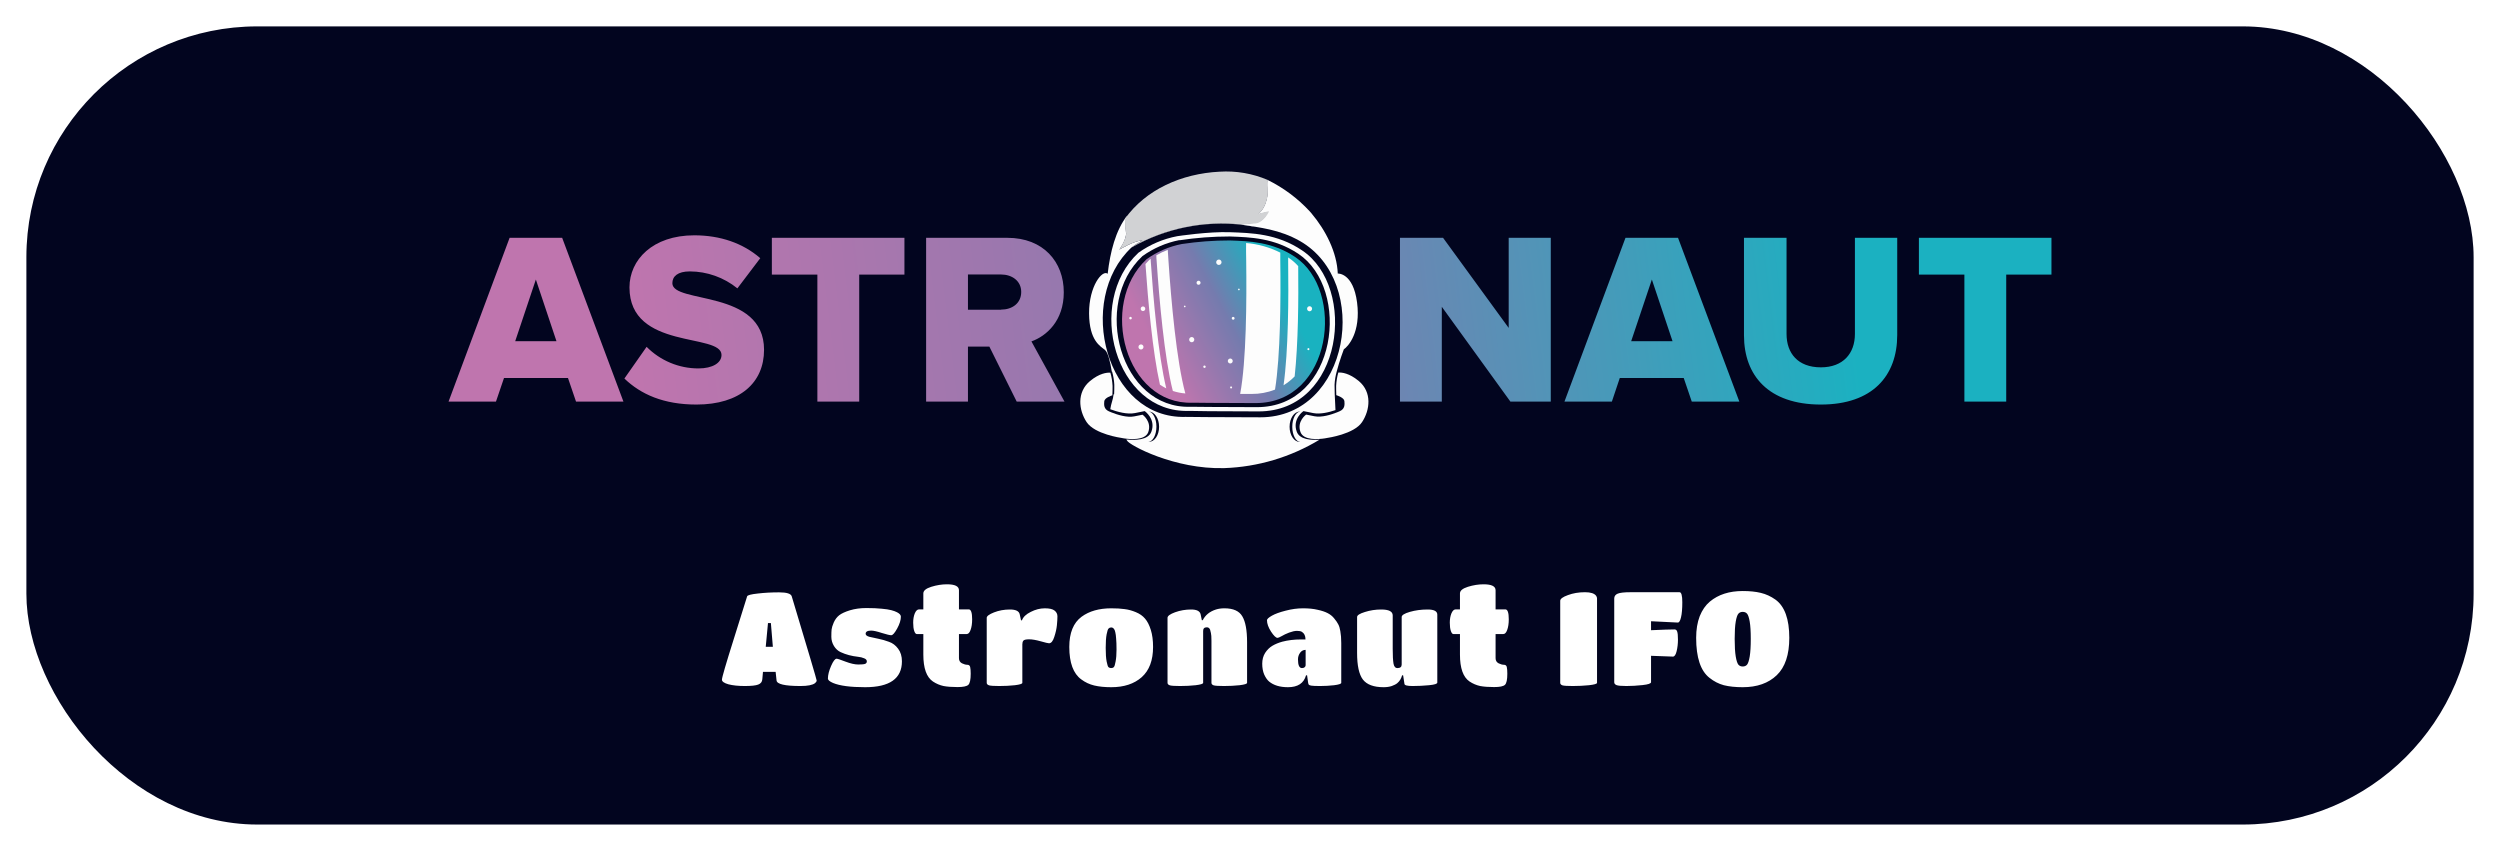 <svg width="379" height="129" viewBox="0 0 379 129" fill="none" xmlns="http://www.w3.org/2000/svg">
<g filter="url(#filter0_d)">
<rect x="4" y="4" width="371" height="121" rx="35" fill="#02051F"/>
</g>
<g clip-path="url(#clip0)">
<path fill-rule="evenodd" clip-rule="evenodd" d="M94.513 60.883L85.222 36.049H77.258L68 60.883H75.189L76.406 57.307H86.107L87.325 60.883H94.513ZM84.36 51.724H78.105L81.237 42.375L84.36 51.724ZM105.581 61.33C112.183 61.33 115.83 58.017 115.83 53.026C115.83 43.794 101.929 46.102 101.929 42.934C101.929 41.894 102.742 41.146 104.585 41.146C107.205 41.156 109.744 42.062 111.788 43.716L115.257 39.139C112.625 36.86 109.195 35.674 105.249 35.674C98.94 35.674 95.428 39.397 95.428 43.571C95.428 53.138 109.382 50.422 109.382 53.809C109.382 54.999 108.054 55.854 105.879 55.854C102.935 55.856 100.111 54.678 98.026 52.579L94.658 57.385C97.126 59.766 100.591 61.33 105.571 61.33H105.581ZM130.256 60.883V41.632H137.113V36.049H117.014V41.632H123.914V60.883H130.256ZM161.379 60.883L156.365 51.758C158.651 50.942 161.269 48.634 161.269 44.314C161.269 39.698 158.175 36.053 152.718 36.053H140.4V60.883H146.742V52.54H149.985L154.133 60.883H161.379ZM151.756 46.957H146.742V41.612H151.756C153.416 41.612 154.816 42.584 154.816 44.256C154.816 46.005 153.416 46.938 151.756 46.938V46.957ZM235.097 60.883V36.049H228.717V49.712L218.766 36.049H212.236V60.883H218.578V46.51L228.977 60.883H235.097ZM263.685 60.883L254.388 36.049H246.425L237.171 60.883H244.36L245.558 57.307H255.254L256.472 60.883H263.685ZM253.541 51.724H247.286L250.423 42.375L253.556 51.724H253.541ZM276.042 61.33C283.895 61.33 287.619 56.957 287.619 50.791V36.049H281.205V50.626C281.205 53.566 279.434 55.689 276.042 55.689C272.572 55.689 270.84 53.566 270.84 50.626V36.049H264.387V50.83C264.387 56.938 268.112 61.33 276.042 61.33ZM304.143 60.883V41.632H311V36.049H290.906V41.632H297.801V60.883H304.143Z" fill="url(#paint0_linear)"/>
<path fill-rule="evenodd" clip-rule="evenodd" d="M190.222 33.799C189.522 33.816 188.826 33.902 188.143 34.056C190.977 34.484 194.023 34.8 197.069 36.539C207.939 42.754 204.561 63.264 191.078 63.264C184.702 63.264 179.756 63.201 179.756 63.201C167.712 63.585 162.962 45.509 171.561 37.492C172.073 37.106 172.615 36.765 173.183 36.471C172.038 36.418 169.694 37.842 169.694 37.842C169.694 37.842 170.782 36.34 170.705 35.344C170.628 34.348 170.556 33.361 170.902 32.657C169.107 34.946 168.308 38.201 167.923 41.501C167.134 40.84 165.08 43.357 165.104 47.516C165.128 51.675 166.841 52.497 167.51 53.046C167.957 53.425 168.304 54.8 168.549 56.34H168.597C168.784 56.994 168.896 57.667 168.929 58.347C168.929 58.784 168.929 59.275 168.9 59.766H168.823C168.732 60.645 168.448 61.112 168.318 62.04C169.381 62.438 170.897 62.856 172.052 62.623L173.539 62.322C173.539 62.322 175.266 63.522 174.549 65.446C174.068 66.753 172.018 66.758 170.753 66.627C170.796 66.684 170.835 66.744 170.868 66.807C171.191 67.463 178.019 71.18 185.607 70.966C190.703 70.788 195.67 69.305 200.043 66.656C198.777 66.748 197.031 66.656 196.588 65.446C195.876 63.502 197.603 62.322 197.603 62.322L199.09 62.623C200.12 62.827 201.429 62.521 202.458 62.171C202.429 61.685 202.377 60.713 202.343 59.742C202.343 59.256 202.319 58.77 202.319 58.323C202.353 57.643 202.462 56.97 202.646 56.316C203.065 54.683 203.724 52.958 203.724 52.958C204.378 52.521 206.327 50.388 205.73 45.844C205.134 41.301 202.805 41.471 202.805 41.471C202.68 38.26 200.996 34.926 198.821 32.346L198.796 32.312L198.551 32.035C196.724 30.063 194.553 28.447 192.146 27.268C191.916 28.551 192.483 29.085 191.839 30.84C191.073 32.919 189.481 32.672 192.118 32.171C192.272 32.142 191.482 33.677 190.222 33.799ZM174.112 62.399H174.179C175.031 62.399 175.719 63.434 175.719 64.703C175.719 65.971 175.031 66.986 174.179 66.986H174.112C174.78 66.933 175.315 65.922 175.315 64.683C175.315 63.444 174.78 62.433 174.112 62.385V62.399ZM197.108 62.399C196.439 62.448 195.909 63.459 195.909 64.698C195.909 65.937 196.439 66.948 197.108 67.001H197.04C196.193 67.001 195.5 65.971 195.5 64.698C195.5 63.425 196.193 62.395 197.04 62.395L197.108 62.399Z" fill="#FDFDFD"/>
<path fill-rule="evenodd" clip-rule="evenodd" d="M170.382 66.457C170.137 66.418 169.983 66.384 169.983 66.384C169.983 66.384 165.946 65.825 164.733 63.993C163.521 62.161 163.222 59.455 165.238 57.774C166.682 56.578 167.798 56.467 168.333 56.496C168.52 57.151 168.631 57.826 168.665 58.507C168.665 58.945 168.665 59.435 168.636 59.926C168.438 59.989 167.457 60.325 167.409 60.83C167.361 61.335 167.308 62.001 168.116 62.361L168.511 62.526C169.415 62.885 170.868 63.342 171.951 63.123L173.212 62.871C173.212 62.871 174.655 63.891 174.073 65.519C173.592 66.807 171.316 66.603 170.382 66.457Z" fill="#FDFDFD"/>
<path fill-rule="evenodd" clip-rule="evenodd" d="M178.808 36.423C181.333 36.041 183.882 35.849 186.435 35.849C189.534 35.966 193.171 36.049 196.814 38.464C204.84 43.809 202.757 61.724 190.559 61.724C184.89 61.724 180.492 61.666 180.492 61.666C169.848 62.045 165.484 46.019 173.192 38.828C174.871 37.621 176.785 36.793 178.808 36.398V36.423ZM190.814 62.37C203.623 62.37 205.807 43.546 197.382 37.949C193.59 35.402 189.741 35.325 186.483 35.203C183.225 35.082 178.476 35.806 178.476 35.806C176.356 36.207 174.345 37.064 172.581 38.318C164.488 45.864 169.069 62.686 180.247 62.292C180.247 62.312 184.861 62.37 190.814 62.37Z" fill="#FDFDFD"/>
<path fill-rule="evenodd" clip-rule="evenodd" d="M179.154 36.996C181.561 36.633 183.992 36.451 186.425 36.452C189.375 36.559 192.859 36.641 196.314 38.94C203.96 44.022 201.982 61.107 190.352 61.107C184.953 61.107 180.766 61.049 180.766 61.049C170.637 61.413 166.48 46.141 173.828 39.29C175.422 38.151 177.238 37.37 179.154 36.996Z" fill="url(#paint1_linear)"/>
<path fill-rule="evenodd" clip-rule="evenodd" d="M181.7 42.56C181.76 42.56 181.818 42.578 181.868 42.611C181.918 42.645 181.957 42.693 181.98 42.749C182.003 42.805 182.009 42.866 181.997 42.926C181.986 42.985 181.957 43.039 181.914 43.082C181.872 43.125 181.818 43.154 181.759 43.166C181.7 43.178 181.639 43.172 181.584 43.149C181.528 43.126 181.481 43.086 181.448 43.036C181.415 42.986 181.397 42.926 181.397 42.866C181.397 42.826 181.405 42.786 181.42 42.749C181.435 42.712 181.457 42.678 181.486 42.649C181.514 42.621 181.547 42.599 181.584 42.583C181.621 42.568 181.66 42.56 181.7 42.56Z" fill="#FDFDFD"/>
<path fill-rule="evenodd" clip-rule="evenodd" d="M184.78 39.348C184.86 39.348 184.938 39.372 185.004 39.417C185.071 39.462 185.122 39.525 185.153 39.6C185.184 39.675 185.192 39.757 185.176 39.836C185.16 39.915 185.122 39.988 185.065 40.045C185.009 40.102 184.937 40.141 184.858 40.156C184.78 40.172 184.699 40.164 184.625 40.133C184.551 40.102 184.488 40.05 184.443 39.983C184.399 39.916 184.375 39.837 184.375 39.756C184.375 39.648 184.418 39.544 184.494 39.468C184.57 39.391 184.672 39.348 184.78 39.348Z" fill="#FDFDFD"/>
<path fill-rule="evenodd" clip-rule="evenodd" d="M186.95 48.036C186.993 48.036 187.035 48.049 187.071 48.073C187.106 48.097 187.134 48.132 187.15 48.172C187.166 48.212 187.17 48.257 187.162 48.299C187.153 48.342 187.132 48.381 187.101 48.411C187.07 48.441 187.031 48.462 186.989 48.47C186.947 48.477 186.903 48.472 186.863 48.455C186.824 48.438 186.791 48.409 186.767 48.373C186.744 48.336 186.732 48.293 186.733 48.25C186.733 48.221 186.739 48.193 186.75 48.167C186.761 48.141 186.777 48.117 186.797 48.097C186.817 48.077 186.841 48.061 186.867 48.051C186.893 48.04 186.922 48.035 186.95 48.036Z" fill="#FDFDFD"/>
<path fill-rule="evenodd" clip-rule="evenodd" d="M180.665 51.092C180.769 51.094 180.868 51.136 180.941 51.211C181.014 51.285 181.055 51.386 181.055 51.491C181.055 51.595 181.014 51.695 180.941 51.769C180.868 51.843 180.769 51.884 180.665 51.884C180.562 51.884 180.463 51.843 180.39 51.769C180.317 51.695 180.276 51.595 180.276 51.491C180.276 51.386 180.317 51.285 180.389 51.211C180.462 51.136 180.562 51.094 180.665 51.092Z" fill="#FDFDFD"/>
<path fill-rule="evenodd" clip-rule="evenodd" d="M179.607 46.326C179.641 46.326 179.674 46.339 179.699 46.364C179.723 46.389 179.737 46.422 179.737 46.457C179.737 46.492 179.723 46.525 179.699 46.55C179.674 46.574 179.641 46.588 179.607 46.588C179.572 46.588 179.539 46.574 179.515 46.55C179.49 46.525 179.477 46.492 179.477 46.457C179.477 46.422 179.49 46.389 179.515 46.364C179.539 46.339 179.572 46.326 179.607 46.326Z" fill="#FDFDFD"/>
<path fill-rule="evenodd" clip-rule="evenodd" d="M187.816 43.75C187.85 43.75 187.883 43.764 187.908 43.789C187.932 43.813 187.946 43.847 187.946 43.881C187.946 43.916 187.932 43.95 187.908 43.974C187.883 43.999 187.85 44.013 187.816 44.013C187.781 44.013 187.748 43.999 187.724 43.974C187.7 43.95 187.686 43.916 187.686 43.881C187.686 43.847 187.7 43.813 187.724 43.789C187.748 43.764 187.781 43.75 187.816 43.75Z" fill="#FDFDFD"/>
<path fill-rule="evenodd" clip-rule="evenodd" d="M186.507 54.353C186.58 54.353 186.652 54.375 186.713 54.416C186.774 54.457 186.821 54.515 186.849 54.584C186.877 54.652 186.885 54.727 186.87 54.8C186.856 54.873 186.821 54.939 186.769 54.992C186.717 55.044 186.651 55.079 186.579 55.094C186.507 55.108 186.433 55.101 186.365 55.073C186.298 55.044 186.24 54.996 186.199 54.935C186.158 54.873 186.136 54.801 186.136 54.727C186.136 54.678 186.146 54.629 186.165 54.584C186.183 54.538 186.211 54.497 186.245 54.462C186.279 54.428 186.32 54.4 186.365 54.381C186.41 54.362 186.458 54.353 186.507 54.353Z" fill="#FDFDFD"/>
<path fill-rule="evenodd" clip-rule="evenodd" d="M182.6 55.412C182.648 55.412 182.695 55.431 182.729 55.466C182.763 55.501 182.783 55.548 182.783 55.597C182.783 55.646 182.763 55.693 182.729 55.727C182.695 55.762 182.648 55.781 182.6 55.781C182.551 55.781 182.505 55.762 182.47 55.727C182.436 55.693 182.417 55.646 182.417 55.597C182.417 55.548 182.436 55.501 182.47 55.466C182.505 55.431 182.551 55.412 182.6 55.412Z" fill="#FDFDFD"/>
<path fill-rule="evenodd" clip-rule="evenodd" d="M186.632 58.58C186.673 58.58 186.712 58.597 186.741 58.626C186.77 58.655 186.786 58.694 186.786 58.736C186.786 58.777 186.77 58.816 186.741 58.846C186.712 58.875 186.673 58.891 186.632 58.891C186.592 58.89 186.553 58.873 186.525 58.844C186.496 58.815 186.479 58.776 186.478 58.736C186.478 58.694 186.494 58.655 186.523 58.626C186.552 58.597 186.591 58.58 186.632 58.58Z" fill="#FDFDFD"/>
<path fill-rule="evenodd" clip-rule="evenodd" d="M198.354 52.774C198.395 52.774 198.434 52.79 198.463 52.819C198.492 52.848 198.508 52.888 198.508 52.929C198.508 52.97 198.492 53.01 198.463 53.039C198.434 53.068 198.395 53.084 198.354 53.084C198.313 53.084 198.274 53.068 198.245 53.039C198.216 53.01 198.2 52.97 198.2 52.929C198.2 52.888 198.216 52.848 198.245 52.819C198.274 52.79 198.313 52.774 198.354 52.774Z" fill="#FDFDFD"/>
<path d="M198.532 47.191C198.742 47.191 198.912 47.019 198.912 46.807C198.912 46.595 198.742 46.423 198.532 46.423C198.322 46.423 198.152 46.595 198.152 46.807C198.152 47.019 198.322 47.191 198.532 47.191Z" fill="#FDFDFD"/>
<path fill-rule="evenodd" clip-rule="evenodd" d="M172.966 52.215C173.042 52.214 173.116 52.236 173.179 52.277C173.242 52.319 173.291 52.378 173.321 52.448C173.351 52.518 173.359 52.596 173.345 52.67C173.33 52.745 173.295 52.814 173.242 52.868C173.189 52.922 173.121 52.959 173.047 52.975C172.973 52.99 172.897 52.983 172.827 52.954C172.757 52.925 172.697 52.876 172.655 52.812C172.613 52.749 172.591 52.675 172.591 52.599C172.591 52.498 172.63 52.401 172.701 52.329C172.771 52.257 172.866 52.216 172.966 52.215Z" fill="#FDFDFD"/>
<path fill-rule="evenodd" clip-rule="evenodd" d="M171.417 48.036C171.462 48.043 171.503 48.067 171.533 48.102C171.563 48.137 171.579 48.182 171.579 48.228C171.579 48.274 171.563 48.319 171.533 48.354C171.503 48.389 171.462 48.413 171.417 48.42C171.389 48.424 171.361 48.423 171.334 48.415C171.308 48.407 171.283 48.394 171.262 48.376C171.24 48.358 171.223 48.335 171.212 48.309C171.2 48.284 171.194 48.256 171.194 48.228C171.194 48.2 171.2 48.172 171.212 48.147C171.223 48.121 171.24 48.098 171.262 48.08C171.283 48.062 171.308 48.048 171.334 48.041C171.361 48.033 171.389 48.032 171.417 48.036Z" fill="#FDFDFD"/>
<path fill-rule="evenodd" clip-rule="evenodd" d="M173.279 46.457C173.347 46.458 173.414 46.479 173.47 46.518C173.527 46.557 173.57 46.612 173.596 46.676C173.621 46.74 173.627 46.81 173.614 46.878C173.6 46.945 173.566 47.007 173.518 47.056C173.469 47.104 173.407 47.137 173.34 47.15C173.273 47.163 173.204 47.156 173.141 47.129C173.078 47.103 173.024 47.058 172.986 47.001C172.948 46.943 172.928 46.876 172.928 46.807C172.928 46.76 172.937 46.714 172.955 46.672C172.972 46.629 172.998 46.59 173.031 46.557C173.064 46.525 173.102 46.499 173.145 46.482C173.188 46.465 173.233 46.456 173.279 46.457Z" fill="#FDFDFD"/>
<path fill-rule="evenodd" clip-rule="evenodd" d="M176.806 58.877C175.574 53.789 174.829 45.188 174.448 39.508C174.448 39.421 174.448 39.328 174.448 39.241L174.29 39.358L174.131 39.508C173.958 39.678 173.794 39.848 173.65 40.023C174.03 45.49 174.728 53.337 175.849 58.318C176.156 58.525 176.476 58.711 176.806 58.877Z" fill="#FDFDFD"/>
<path fill-rule="evenodd" clip-rule="evenodd" d="M175.343 39.508C175.738 45.339 176.513 54.246 177.802 59.27C178.418 59.47 179.054 59.597 179.698 59.649C178.346 54.708 177.542 45.49 177.138 39.508C177.1 38.93 177.066 38.386 177.032 37.876C176.437 38.105 175.859 38.38 175.305 38.697C175.305 38.959 175.305 39.231 175.343 39.508Z" fill="#FDFDFD"/>
<path fill-rule="evenodd" clip-rule="evenodd" d="M188.923 39.508C189.004 45.519 188.951 54.722 188.008 59.722H189.741C190.955 59.732 192.16 59.509 193.292 59.066C194.124 53.945 194.172 45.257 194.091 39.503C194.091 39.086 194.091 38.682 194.091 38.298C192.471 37.484 190.712 36.989 188.908 36.841C188.889 37.638 188.908 38.532 188.923 39.508Z" fill="#FDFDFD"/>
<path fill-rule="evenodd" clip-rule="evenodd" d="M195.284 39.508C195.361 45.023 195.322 53.23 194.586 58.41C195.2 58.033 195.766 57.581 196.27 57.064C196.809 52.171 196.867 45.349 196.809 40.344C196.54 40.043 196.249 39.764 195.938 39.508C195.73 39.335 195.513 39.173 195.289 39.022C195.279 39.178 195.284 39.343 195.284 39.508Z" fill="#FDFDFD"/>
<path d="M171.561 37.492C177.156 34.317 183.665 33.193 189.986 34.309" stroke="#FDFDFD" stroke-width="0.02" stroke-miterlimit="2.61"/>
<path fill-rule="evenodd" clip-rule="evenodd" d="M171.561 37.492C176.653 34.599 182.516 33.398 188.321 34.056C188.993 33.96 189.669 33.898 190.347 33.872C191.545 33.76 192.503 31.996 192.349 32.025C189.712 32.511 191.093 32.919 191.868 30.84C192.483 29.168 192.046 28.444 192.2 27.283C189.886 26.296 187.377 25.867 184.871 26.029C179.13 26.321 173.707 28.726 170.532 33.177C170.538 33.903 170.599 34.627 170.714 35.344C170.777 36.165 169.704 37.842 169.704 37.842C169.704 37.842 172.047 36.418 173.193 36.471C172.621 36.765 172.076 37.106 171.561 37.492Z" fill="#D1D2D4"/>
<path fill-rule="evenodd" clip-rule="evenodd" d="M200.837 66.457C201.087 66.418 201.236 66.384 201.236 66.384C201.236 66.384 205.273 65.825 206.486 63.993C207.699 62.161 208.026 59.455 205.981 57.754C204.537 56.559 203.421 56.447 202.887 56.476C202.703 57.132 202.593 57.807 202.559 58.488C202.559 58.925 202.559 59.416 202.584 59.907C202.781 59.97 203.767 60.305 203.811 60.81C203.854 61.316 203.912 61.981 203.103 62.341L202.709 62.506C201.809 62.866 200.351 63.323 199.268 63.104L198.007 62.851C198.007 62.851 196.564 63.872 197.151 65.499C197.627 66.807 199.903 66.603 200.837 66.457Z" fill="#FDFDFD"/>
</g>
<path d="M115.566 102.98C115.539 103.367 115.333 103.633 114.946 103.78C114.573 103.927 113.893 104 112.906 104C111.919 104 111.093 103.913 110.426 103.74C109.773 103.553 109.446 103.32 109.446 103.04C109.446 102.72 110.039 100.68 111.226 96.92C112.413 93.147 113.093 90.973 113.266 90.4C113.333 90.227 113.866 90.087 114.866 89.98C115.879 89.86 116.959 89.8 118.106 89.8C119.266 89.8 119.906 90 120.026 90.4C122.546 98.773 123.806 103.027 123.806 103.16C123.806 103.293 123.726 103.427 123.566 103.56C123.193 103.853 122.453 104 121.346 104C118.986 104 117.779 103.72 117.726 103.16L117.586 101.86H115.666L115.566 102.98ZM117.166 98.06L116.866 94.46H116.426L116.086 98.06H117.166ZM131.152 104.18C128.938 104.18 127.318 103.967 126.292 103.54C125.772 103.313 125.512 103.093 125.512 102.88C125.512 102.333 125.672 101.693 125.992 100.96C126.312 100.227 126.592 99.86 126.832 99.86C126.965 99.86 127.412 100.007 128.172 100.3C128.945 100.593 129.592 100.74 130.112 100.74C130.645 100.74 130.992 100.707 131.152 100.64C131.325 100.573 131.412 100.447 131.412 100.26C131.412 100.06 131.278 99.907 131.012 99.8C130.745 99.68 130.412 99.6 130.012 99.56C129.612 99.52 129.178 99.44 128.712 99.32C128.258 99.2 127.832 99.047 127.432 98.86C127.032 98.673 126.698 98.367 126.432 97.94C126.165 97.5 126.032 97.033 126.032 96.54C126.032 96.033 126.045 95.66 126.072 95.42C126.098 95.167 126.205 94.82 126.392 94.38C126.592 93.927 126.865 93.56 127.212 93.28C127.572 93 128.118 92.747 128.852 92.52C129.598 92.293 130.432 92.18 131.352 92.18C132.272 92.18 133.038 92.213 133.652 92.28C134.278 92.333 134.765 92.407 135.112 92.5C135.472 92.593 135.765 92.7 135.992 92.82C136.378 93.02 136.572 93.24 136.572 93.48C136.572 94 136.385 94.6 136.012 95.28C135.638 95.96 135.338 96.3 135.112 96.3C134.898 96.3 134.425 96.187 133.692 95.96C132.958 95.72 132.418 95.6 132.072 95.6C131.512 95.6 131.232 95.76 131.232 96.08C131.232 96.28 131.418 96.433 131.792 96.54C132.178 96.633 132.638 96.733 133.172 96.84C133.705 96.947 134.238 97.1 134.772 97.3C135.318 97.487 135.778 97.833 136.152 98.34C136.538 98.847 136.732 99.487 136.732 100.26C136.732 102.873 134.872 104.18 131.152 104.18ZM146.798 103.82C146.558 104.047 146.012 104.16 145.158 104.16C144.305 104.16 143.598 104.107 143.038 104C142.478 103.88 141.945 103.653 141.438 103.32C140.465 102.667 139.978 101.307 139.978 99.24V96.12H138.978C138.832 96.12 138.705 95.967 138.598 95.66C138.492 95.353 138.438 94.933 138.438 94.4C138.438 93.867 138.518 93.4 138.678 93C138.852 92.587 139.072 92.38 139.338 92.38H139.978V89.96C139.978 89.547 140.378 89.213 141.178 88.96C141.992 88.707 142.785 88.58 143.558 88.58C144.772 88.58 145.378 88.88 145.378 89.48V92.38H146.858C147.205 92.38 147.378 92.88 147.378 93.88C147.378 94.533 147.298 95.073 147.138 95.5C146.992 95.913 146.798 96.12 146.558 96.12H145.378V99.78C145.378 100.14 145.532 100.4 145.838 100.56C146.145 100.707 146.412 100.78 146.638 100.78C146.878 100.78 147.025 100.893 147.078 101.12C147.132 101.347 147.158 101.687 147.158 102.14C147.158 103.033 147.038 103.593 146.798 103.82ZM154.987 97.68V103.52C154.987 103.667 154.607 103.787 153.847 103.88C153.1 103.96 152.32 104 151.507 104C150.707 104 150.187 103.967 149.947 103.9C149.707 103.82 149.587 103.693 149.587 103.52V93.66C149.587 93.407 149.953 93.133 150.687 92.84C151.433 92.547 152.24 92.4 153.107 92.4C153.987 92.4 154.48 92.64 154.587 93.12L154.787 94.04H154.927C155.113 93.533 155.56 93.107 156.267 92.76C156.973 92.4 157.68 92.22 158.387 92.22C159.093 92.22 159.587 92.333 159.867 92.56C160.16 92.787 160.307 93.08 160.307 93.44C160.307 93.787 160.28 94.233 160.227 94.78C160.173 95.327 160.04 95.92 159.827 96.56C159.627 97.2 159.36 97.52 159.027 97.52C158.893 97.52 158.473 97.42 157.767 97.22C157.06 97.02 156.473 96.92 156.007 96.92C155.553 96.92 155.267 96.987 155.147 97.12C155.04 97.253 154.987 97.44 154.987 97.68ZM168.465 104.18C167.465 104.18 166.605 104.093 165.885 103.92C165.165 103.747 164.512 103.44 163.925 103C162.712 102.12 162.105 100.48 162.105 98.08C162.105 95.947 162.725 94.42 163.965 93.5C165.125 92.647 166.625 92.22 168.465 92.22C169.252 92.22 169.925 92.26 170.485 92.34C171.045 92.407 171.612 92.56 172.185 92.8C172.772 93.04 173.239 93.367 173.585 93.78C173.945 94.193 174.239 94.767 174.465 95.5C174.692 96.22 174.805 97.08 174.805 98.08C174.805 100.107 174.232 101.633 173.085 102.66C171.939 103.673 170.399 104.18 168.465 104.18ZM167.765 100.28C167.859 100.76 167.952 101.047 168.045 101.14C168.152 101.233 168.285 101.28 168.445 101.28C168.619 101.28 168.752 101.233 168.845 101.14C168.952 101.047 169.045 100.76 169.125 100.28C169.219 99.8 169.265 99.2 169.265 98.48C169.265 97.747 169.245 97.187 169.205 96.8C169.179 96.4 169.139 96.093 169.085 95.88C169.045 95.667 168.985 95.5 168.905 95.38C168.785 95.207 168.639 95.12 168.465 95.12C168.305 95.12 168.172 95.173 168.065 95.28C167.959 95.373 167.859 95.667 167.765 96.16C167.672 96.64 167.625 97.327 167.625 98.22C167.625 99.113 167.672 99.8 167.765 100.28ZM189.057 97.36V103.52C189.057 103.667 188.677 103.787 187.917 103.88C187.157 103.96 186.37 104 185.557 104C184.757 104 184.237 103.967 183.997 103.9C183.77 103.82 183.657 103.693 183.657 103.52V97.16C183.657 96.56 183.63 96.167 183.577 95.98C183.537 95.793 183.497 95.627 183.457 95.48C183.364 95.227 183.197 95.1 182.957 95.1C182.584 95.1 182.397 95.28 182.397 95.64V103.52C182.397 103.667 182.017 103.787 181.257 103.88C180.51 103.96 179.73 104 178.917 104C178.117 104 177.597 103.967 177.357 103.9C177.117 103.82 176.997 103.693 176.997 103.52V93.66C176.997 93.38 177.377 93.1 178.137 92.82C178.91 92.54 179.724 92.4 180.577 92.4C181.43 92.4 181.91 92.647 182.017 93.14L182.197 94.02H182.337C182.724 93.247 183.39 92.707 184.337 92.4C184.724 92.28 185.15 92.22 185.617 92.22C186.964 92.22 187.87 92.627 188.337 93.44C188.817 94.24 189.057 95.547 189.057 97.36ZM195.254 104.18C194.041 104.18 193.087 103.893 192.394 103.32C192.114 103.08 191.867 102.727 191.654 102.26C191.454 101.793 191.354 101.247 191.354 100.62C191.354 99.993 191.501 99.447 191.794 98.98C192.101 98.513 192.467 98.153 192.894 97.9C193.321 97.647 193.821 97.44 194.394 97.28C195.261 97.053 196.214 96.94 197.254 96.94H197.914C197.914 96.393 197.727 96.007 197.354 95.78C197.194 95.687 196.947 95.64 196.614 95.64C196.294 95.64 195.901 95.727 195.434 95.9C194.981 96.073 194.601 96.253 194.294 96.44C193.987 96.613 193.781 96.7 193.674 96.7C193.434 96.7 193.107 96.387 192.694 95.76C192.281 95.12 192.074 94.54 192.074 94.02C192.074 93.847 192.321 93.62 192.814 93.34C193.307 93.06 194.001 92.807 194.894 92.58C195.801 92.34 196.681 92.22 197.534 92.22C198.387 92.22 199.121 92.293 199.734 92.44C200.361 92.573 200.867 92.74 201.254 92.94C201.654 93.14 201.987 93.407 202.254 93.74C202.534 94.073 202.741 94.373 202.874 94.64C203.021 94.907 203.127 95.253 203.194 95.68C203.287 96.173 203.334 96.78 203.334 97.5V103.52C203.334 103.667 202.974 103.787 202.254 103.88C201.547 103.96 200.841 104 200.134 104C199.441 104 198.987 103.98 198.774 103.94C198.574 103.9 198.454 103.853 198.414 103.8C198.374 103.747 198.341 103.653 198.314 103.52L198.154 102.38H197.994C197.661 103.58 196.747 104.18 195.254 104.18ZM197.934 100.86V98.52C197.587 98.52 197.307 98.667 197.094 98.96C196.881 99.253 196.774 99.587 196.774 99.96C196.774 100.84 196.974 101.28 197.374 101.28C197.547 101.28 197.681 101.24 197.774 101.16C197.881 101.067 197.934 100.967 197.934 100.86ZM209.755 104.18C208.262 104.18 207.215 103.793 206.615 103.02C206.028 102.247 205.735 100.9 205.735 98.98V93.54C205.735 93.273 206.128 93.02 206.915 92.78C207.702 92.527 208.528 92.4 209.395 92.4C210.555 92.4 211.135 92.7 211.135 93.3V98.38C211.135 99.393 211.175 100.133 211.255 100.6C211.335 101.053 211.535 101.28 211.855 101.28C212.282 101.28 212.495 101.1 212.495 100.74V93.54C212.495 93.26 212.908 93 213.735 92.76C214.562 92.52 215.462 92.4 216.435 92.4C217.408 92.4 217.895 92.66 217.895 93.18V103.48C217.895 103.667 217.475 103.8 216.635 103.88C215.795 103.96 214.968 104 214.155 104C213.342 104 212.928 103.893 212.915 103.68L212.715 102.38H212.555C212.435 102.86 212.195 103.253 211.835 103.56C211.648 103.72 211.368 103.867 210.995 104C210.635 104.12 210.222 104.18 209.755 104.18ZM228.15 103.82C227.91 104.047 227.363 104.16 226.51 104.16C225.657 104.16 224.95 104.107 224.39 104C223.83 103.88 223.297 103.653 222.79 103.32C221.817 102.667 221.33 101.307 221.33 99.24V96.12H220.33C220.183 96.12 220.057 95.967 219.95 95.66C219.843 95.353 219.79 94.933 219.79 94.4C219.79 93.867 219.87 93.4 220.03 93C220.203 92.587 220.423 92.38 220.69 92.38H221.33V89.96C221.33 89.547 221.73 89.213 222.53 88.96C223.343 88.707 224.137 88.58 224.91 88.58C226.123 88.58 226.73 88.88 226.73 89.48V92.38H228.21C228.557 92.38 228.73 92.88 228.73 93.88C228.73 94.533 228.65 95.073 228.49 95.5C228.343 95.913 228.15 96.12 227.91 96.12H226.73V99.78C226.73 100.14 226.883 100.4 227.19 100.56C227.497 100.707 227.763 100.78 227.99 100.78C228.23 100.78 228.377 100.893 228.43 101.12C228.483 101.347 228.51 101.687 228.51 102.14C228.51 103.033 228.39 103.593 228.15 103.82ZM242.11 103.52C242.11 103.667 241.704 103.787 240.89 103.88C240.077 103.96 239.257 104 238.43 104C237.617 104 237.097 103.967 236.87 103.9C236.644 103.82 236.53 103.693 236.53 103.52V91.08C236.53 90.787 236.917 90.5 237.69 90.22C238.464 89.927 239.33 89.78 240.29 89.78C241.144 89.78 241.704 89.96 241.97 90.32C242.064 90.453 242.11 90.587 242.11 90.72V103.52ZM250.298 103.42C250.298 103.62 249.865 103.767 248.998 103.86C248.145 103.953 247.331 104 246.558 104C245.785 104 245.285 103.953 245.058 103.86C244.831 103.767 244.718 103.62 244.718 103.42V90.74C244.718 90.393 244.891 90.147 245.238 90C245.585 89.853 246.238 89.78 247.198 89.78H254.618C254.898 89.78 255.038 90.287 255.038 91.3C255.038 92.3 254.971 93.067 254.838 93.6C254.718 94.12 254.558 94.38 254.358 94.38L250.298 94.18V95.54C252.071 95.46 253.258 95.42 253.858 95.42C254.058 95.42 254.191 95.527 254.258 95.74C254.338 95.953 254.378 96.367 254.378 96.98C254.378 97.58 254.311 98.16 254.178 98.72C254.045 99.267 253.858 99.54 253.618 99.54L250.298 99.42V103.42ZM264.197 104.18C263.09 104.18 262.137 104.08 261.337 103.88C260.55 103.667 259.823 103.293 259.157 102.76C257.81 101.707 257.137 99.687 257.137 96.7C257.137 95.447 257.317 94.353 257.677 93.42C258.05 92.487 258.563 91.747 259.217 91.2C260.497 90.133 262.157 89.6 264.197 89.6C265.25 89.6 266.163 89.693 266.937 89.88C267.723 90.067 268.463 90.407 269.157 90.9C270.557 91.913 271.257 93.847 271.257 96.7C271.257 99.26 270.623 101.147 269.357 102.36C268.09 103.573 266.37 104.18 264.197 104.18ZM263.537 100.76C263.697 100.947 263.917 101.04 264.197 101.04C264.477 101.04 264.697 100.947 264.857 100.76C265.017 100.56 265.15 100.147 265.257 99.52C265.363 98.88 265.417 97.993 265.417 96.86C265.417 95.727 265.363 94.853 265.257 94.24C265.15 93.627 265.017 93.227 264.857 93.04C264.697 92.853 264.477 92.76 264.197 92.76C263.917 92.76 263.697 92.853 263.537 93.04C263.377 93.227 263.243 93.627 263.137 94.24C263.03 94.853 262.977 95.727 262.977 96.86C262.977 97.993 263.03 98.88 263.137 99.52C263.243 100.147 263.377 100.56 263.537 100.76Z" fill="white"/>
<defs>
<filter id="filter0_d" x="0" y="0" width="379" height="129" filterUnits="userSpaceOnUse" color-interpolation-filters="sRGB">
<feFlood flood-opacity="0" result="BackgroundImageFix"/>
<feColorMatrix in="SourceAlpha" type="matrix" values="0 0 0 0 0 0 0 0 0 0 0 0 0 0 0 0 0 0 127 0"/>
<feOffset/>
<feGaussianBlur stdDeviation="2"/>
<feColorMatrix type="matrix" values="0 0 0 0 0 0 0 0 0 0 0 0 0 0 0 0 0 0 0.15 0"/>
<feBlend mode="normal" in2="BackgroundImageFix" result="effect1_dropShadow"/>
<feBlend mode="normal" in="SourceGraphic" in2="effect1_dropShadow" result="shape"/>
</filter>
<linearGradient id="paint0_linear" x1="96.992" y1="60.145" x2="279.627" y2="37.823" gradientUnits="userSpaceOnUse">
<stop stop-color="#BF75AE"/>
<stop offset="0.51" stop-color="#8579AE"/>
<stop offset="1" stop-color="#1BB1C1"/>
</linearGradient>
<linearGradient id="paint1_linear" x1="194.288" y1="44.299" x2="175.92" y2="53.966" gradientUnits="userSpaceOnUse">
<stop stop-color="#19B2C0"/>
<stop offset="0.44" stop-color="#757BAE"/>
<stop offset="1" stop-color="#BF75AE"/>
</linearGradient>
<clipPath id="clip0">
<rect width="243" height="45" fill="white" transform="translate(68 26)"/>
</clipPath>
</defs>
</svg>
